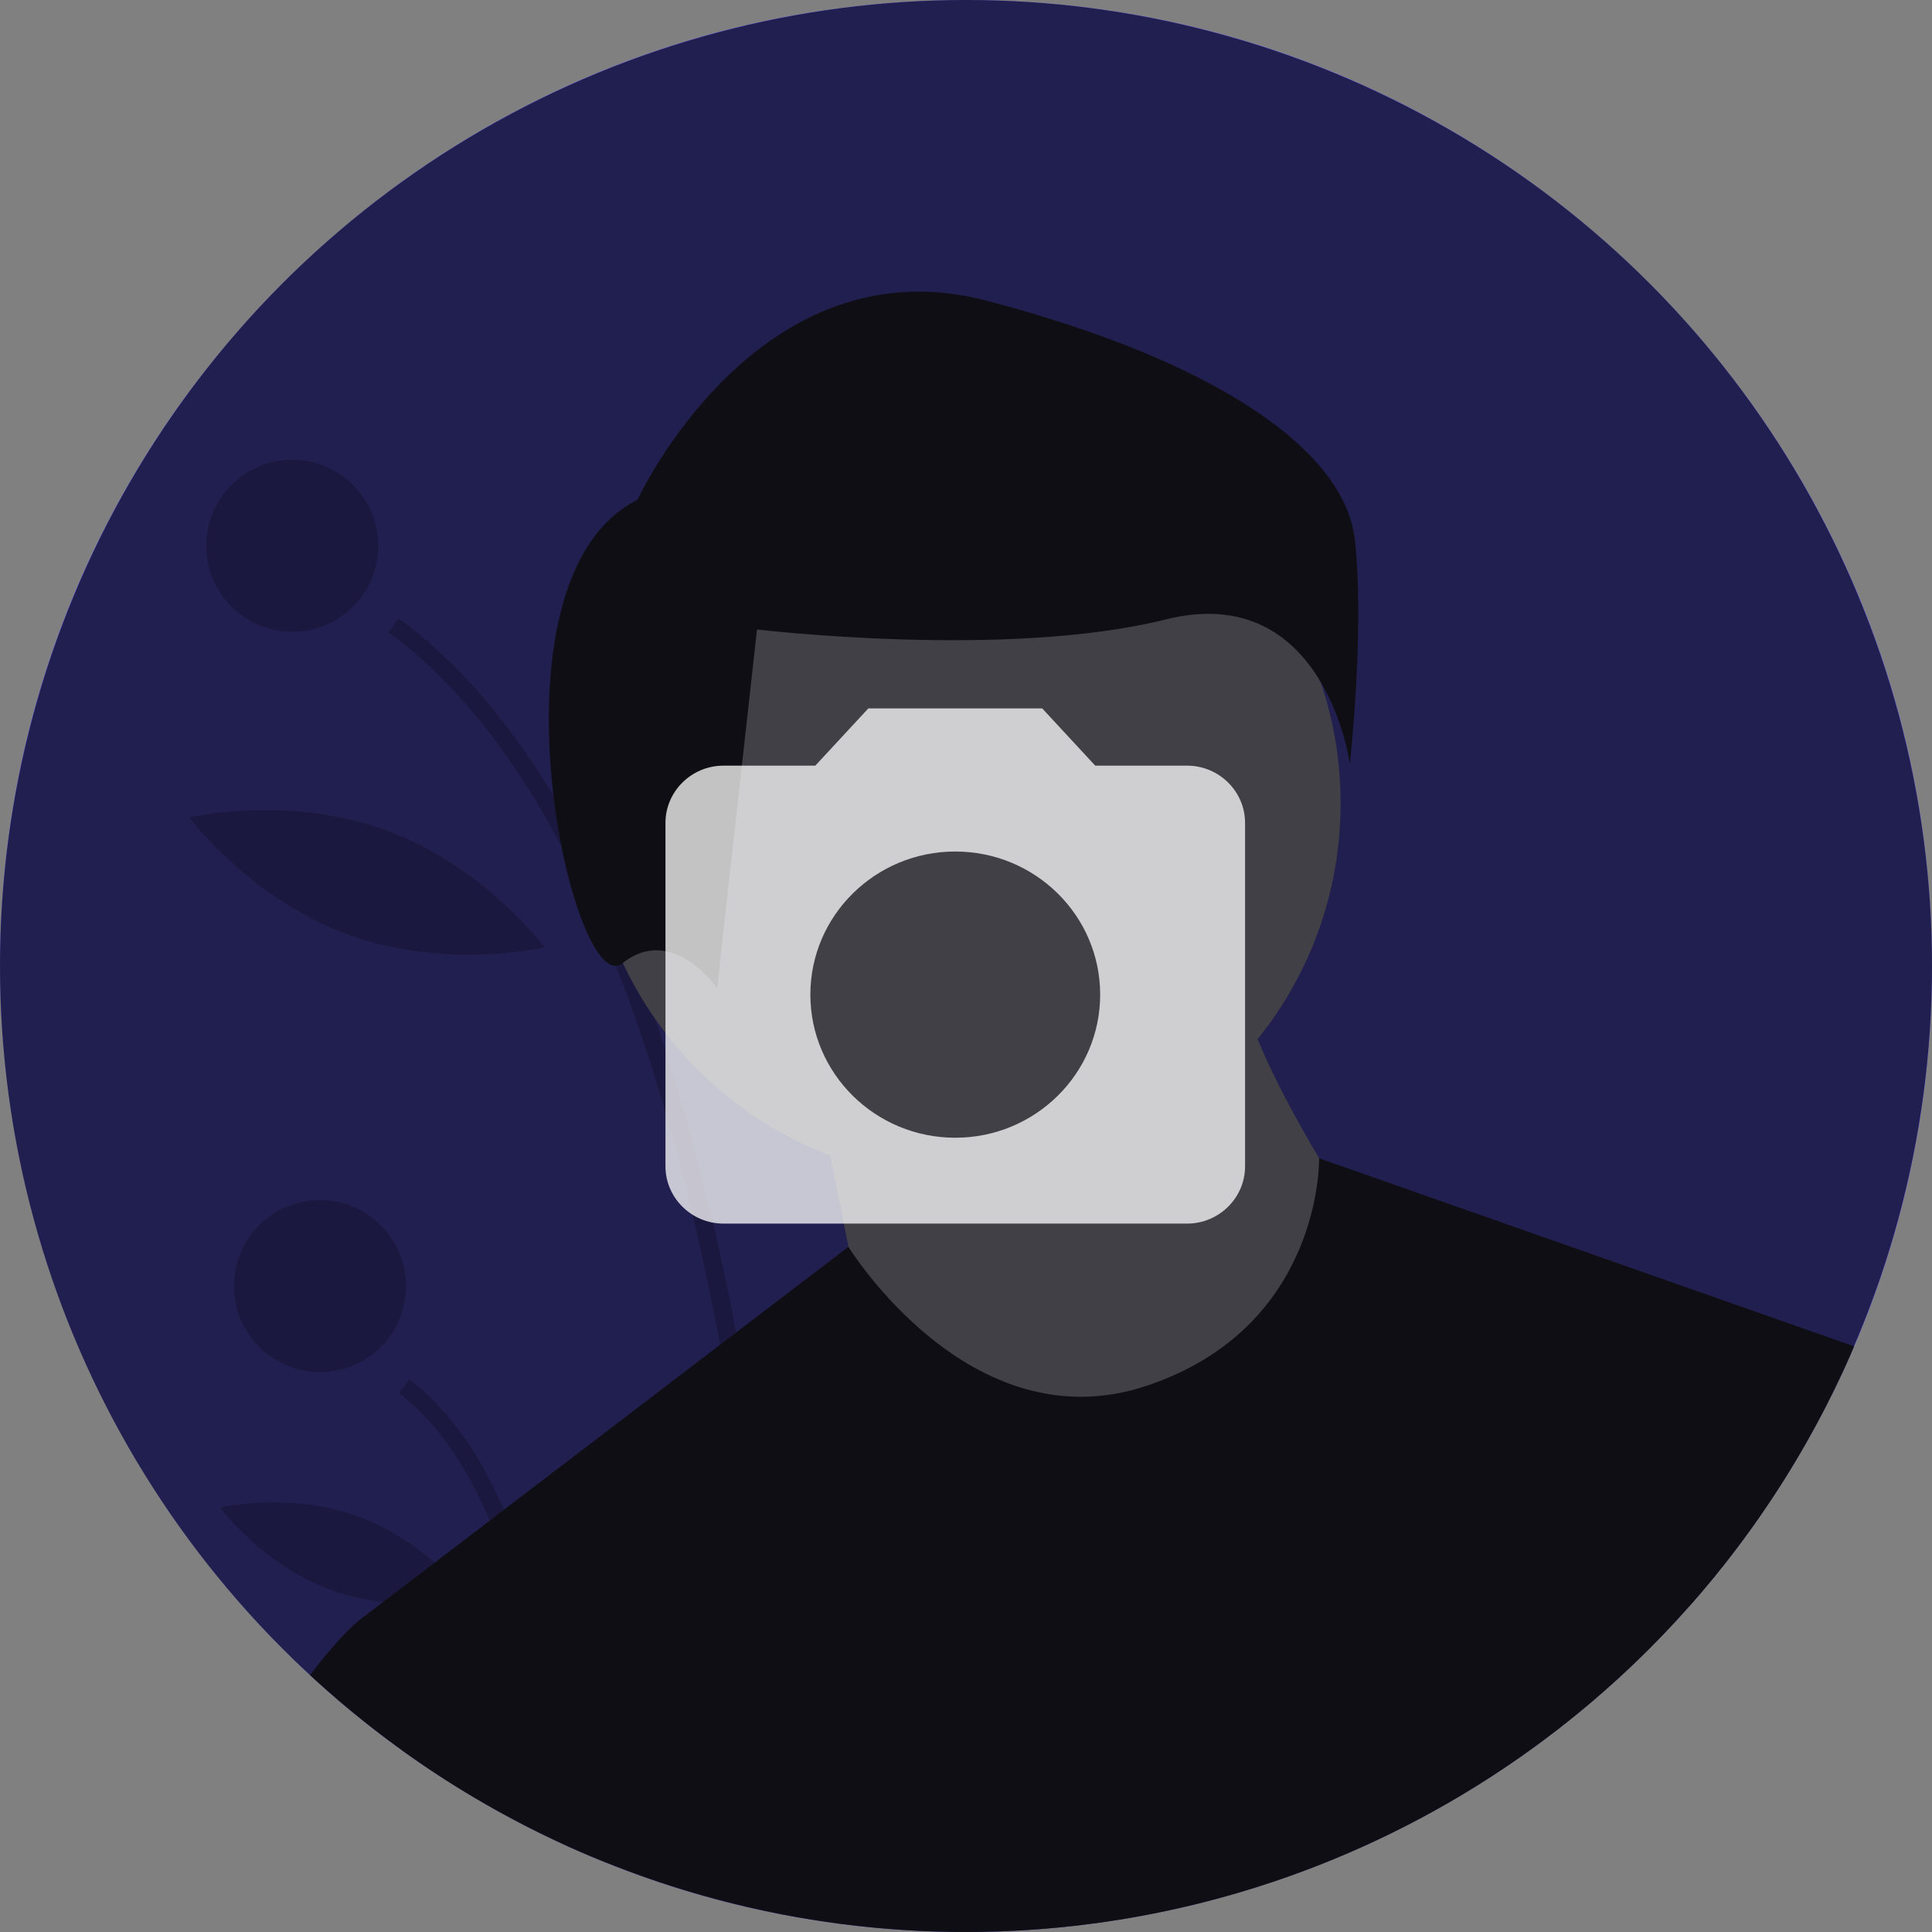<svg width="90" height="90" viewBox="0 0 90 90" fill="none" xmlns="http://www.w3.org/2000/svg">
<rect x="0" y="0" width="90" height="90" fill="#808080" stroke="none"/>
<g clip-path="url(#clip0)">
<path d="M90 45C90.008 51.092 88.775 57.121 86.376 62.72L86.227 63.064C82.169 72.295 75.133 79.9 66.243 84.66C57.354 89.421 47.125 91.064 37.192 89.325C36.921 89.277 36.651 89.227 36.382 89.176C33.599 88.636 30.873 87.832 28.242 86.775C27.815 86.604 27.39 86.426 26.969 86.242C26.682 86.116 26.394 85.987 26.109 85.854C18.315 82.242 11.717 76.477 7.091 69.239C2.465 62 0.005 53.59 0 45C0 20.148 20.148 0 45 0C69.853 0 90 20.148 90 45Z" fill="#6C63FF"/>
<path opacity="0.2" d="M37.192 89.325C36.921 89.277 36.651 89.227 36.382 89.176C36.206 84.076 35.603 73.607 33.546 62.643C32.421 56.643 30.86 50.492 28.694 44.993C27.951 43.091 27.104 41.231 26.155 39.423C23.966 35.289 21.311 31.809 18.092 29.451L18.566 28.804C21.243 30.766 23.649 33.522 25.785 37.069C26.425 38.132 27.04 39.265 27.63 40.469C28.262 41.758 28.865 43.126 29.439 44.574C29.805 45.495 30.159 46.449 30.5 47.434C31.986 51.711 33.249 56.592 34.289 62.076C34.52 63.288 34.739 64.529 34.947 65.8C36.559 75.648 37.045 84.753 37.192 89.325Z" fill="black"/>
<path opacity="0.2" d="M26.969 86.242C26.682 86.116 26.394 85.987 26.109 85.854C25.831 82.832 25.32 79.083 24.385 75.524C23.976 73.926 23.45 72.359 22.813 70.838C21.747 68.341 20.366 66.219 18.581 64.91L19.055 64.265C20.924 65.633 22.366 67.797 23.48 70.328C24.735 73.18 25.573 76.499 26.131 79.67C26.545 82.025 26.806 84.3 26.969 86.242Z" fill="black"/>
<path opacity="0.2" d="M13.615 29.432C15.827 29.432 17.621 27.639 17.621 25.427C17.621 23.214 15.827 21.421 13.615 21.421C11.402 21.421 9.609 23.214 9.609 25.427C9.609 27.639 11.402 29.432 13.615 29.432Z" fill="black"/>
<path opacity="0.2" d="M14.905 63.916C17.117 63.916 18.911 62.122 18.911 59.91C18.911 57.698 17.117 55.904 14.905 55.904C12.692 55.904 10.899 57.698 10.899 59.91C10.899 62.122 12.692 63.916 14.905 63.916Z" fill="black"/>
<path opacity="0.2" d="M29.518 32.155C28.669 36.948 30.544 41.287 30.544 41.287C30.544 41.287 33.797 37.857 34.646 33.064C35.495 28.272 33.62 23.932 33.62 23.932C33.62 23.932 30.368 27.363 29.518 32.155Z" fill="black"/>
<path opacity="0.2" d="M16.205 43.532C20.776 45.203 25.37 44.13 25.37 44.13C25.37 44.13 22.552 40.348 17.98 38.676C13.409 37.005 8.816 38.077 8.816 38.077C8.816 38.077 11.634 41.86 16.205 43.532Z" fill="black"/>
<path opacity="0.2" d="M15.43 74.068C18.634 75.24 21.858 74.475 21.858 74.475C21.858 74.475 19.887 71.811 16.683 70.64C13.479 69.468 10.255 70.233 10.255 70.233C10.255 70.233 12.226 72.896 15.43 74.068Z" fill="black"/>
<path d="M44.908 54.965C54.597 54.965 62.451 47.111 62.451 37.422C62.451 27.733 54.597 19.878 44.908 19.878C35.219 19.878 27.364 27.733 27.364 37.422C27.364 47.111 35.219 54.965 44.908 54.965Z" fill="#D0CDE1"/>
<path d="M38.055 50.853C38.055 50.853 40.248 61.27 40.248 62.366C40.248 63.463 50.664 68.397 50.664 68.397L59.984 66.752L63.273 56.884C63.273 56.884 57.791 48.66 57.791 45.371L38.055 50.853Z" fill="#D0CDE1"/>
<path d="M86.376 62.72L86.227 63.064C82.169 72.296 75.133 79.9 66.243 84.66C57.354 89.421 47.125 91.064 37.192 89.325C36.921 89.277 36.651 89.227 36.382 89.176C33.599 88.636 30.873 87.832 28.242 86.775C27.815 86.604 27.391 86.426 26.969 86.242C26.682 86.116 26.394 85.987 26.109 85.854C23.527 84.658 21.064 83.219 18.754 81.556L16.674 75.524L17.843 74.632L20.247 72.796L22.813 70.838L23.48 70.328L33.546 62.643L34.289 62.076L39.522 58.082L39.523 58.081C39.523 58.081 45.181 67.3 53.405 64.559C61.629 61.818 61.449 53.957 61.449 53.957L86.376 62.72Z" fill="#2F2E41"/>
<path d="M29.694 23.288C29.694 23.288 35.264 11.219 45.94 14.004C56.615 16.789 62.65 20.967 63.114 25.144C63.578 29.322 62.882 35.588 62.882 35.588C62.882 35.588 61.721 27.001 54.295 28.858C46.868 30.714 35.264 29.322 35.264 29.322L33.407 46.032C33.407 46.032 31.319 43.014 28.998 44.871C26.677 46.728 22.267 27.001 29.694 23.288Z" fill="#2F2E41"/>
<path d="M28.242 86.775C27.815 86.604 27.39 86.426 26.969 86.242C26.682 86.116 26.394 85.987 26.109 85.854C21.838 83.874 17.903 81.237 14.448 78.039C15.671 76.372 16.674 75.524 16.674 75.524H24.898L26.131 79.67L28.242 86.775Z" fill="#2F2E41"/>
<path d="M79.172 61.818L86.227 63.064C84.339 67.365 81.789 71.344 78.67 74.856L79.172 61.818Z" fill="#2F2E41"/>
<circle opacity="0.8" cx="45" cy="45" r="45" fill="black" fill-opacity="0.86"/>
<path opacity="0.75" d="M40.45 33L37.98 35.667H33.7C32.215 35.667 31 36.867 31 38.333V54.333C31 55.8 32.215 57 33.7 57H55.3C56.785 57 58 55.8 58 54.333V38.333C58 36.867 56.785 35.667 55.3 35.667H51.02L48.55 33H40.45ZM44.5 53C40.774 53 37.75 50.013 37.75 46.333C37.75 42.653 40.774 39.667 44.5 39.667C48.226 39.667 51.25 42.653 51.25 46.333C51.25 50.013 48.226 53 44.5 53Z" fill="white"/>
</g>
<defs>
<clipPath id="clip0">
<path d="M0 0H90V90H0V0Z" fill="white"/>
</clipPath>
</defs>
</svg>
